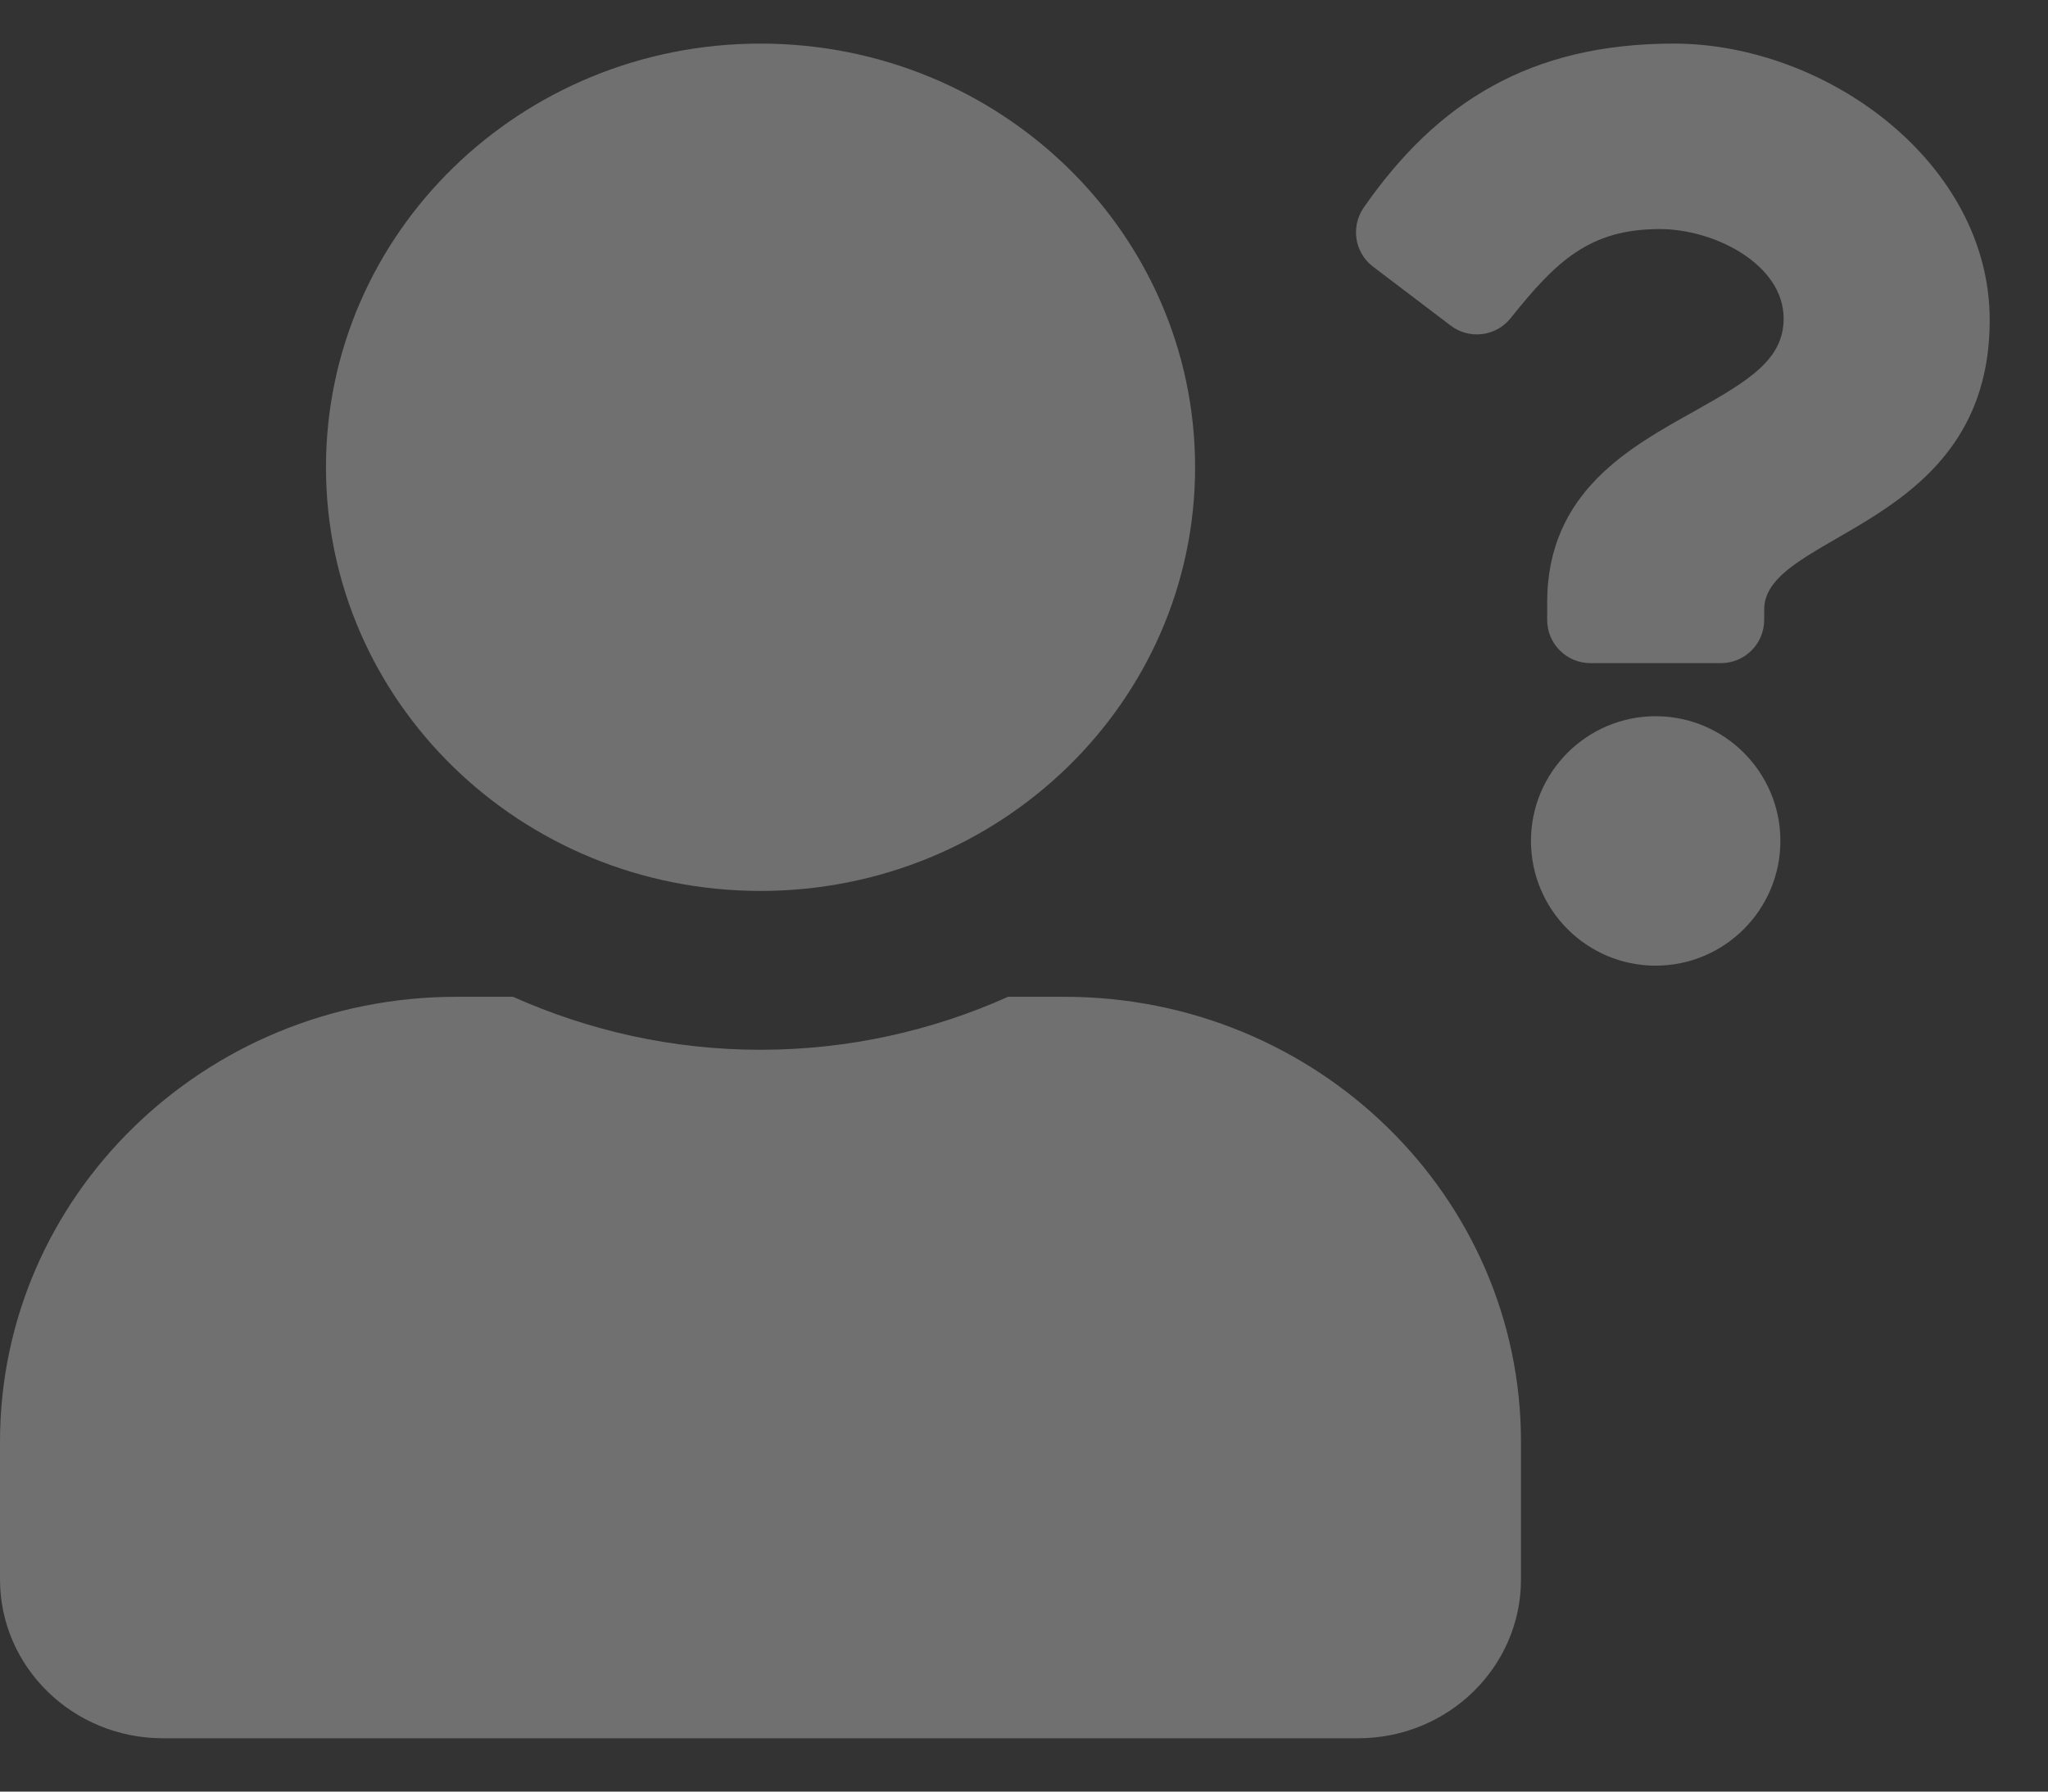 <svg width="24" height="21" viewBox="0 0 24 21" fill="none" xmlns="http://www.w3.org/2000/svg">
<rect x="0" y="0" width="24" height="21" fill="#333333" stroke="none"/>
<path d="M8.912 10.443C11.725 10.443 14.005 8.22 14.005 5.477C14.005 2.734 11.725 0.511 8.912 0.511C6.099 0.511 3.82 2.734 3.82 5.477C3.82 8.22 6.099 10.443 8.912 10.443ZM12.477 11.684H11.813C10.929 12.08 9.947 12.305 8.912 12.305C7.878 12.305 6.899 12.08 6.012 11.684H5.347C2.395 11.684 0 14.02 0 16.899V18.513C0 19.541 0.855 20.375 1.91 20.375H15.915C16.969 20.375 17.824 19.541 17.824 18.513V16.899C17.824 14.02 15.429 11.684 12.477 11.684Z" fill="white" fill-opacity="0.3"/>
<path d="M19.614 0.511C17.929 0.511 16.838 1.201 15.982 2.432C15.826 2.656 15.874 2.962 16.091 3.126L17.001 3.817C17.22 3.983 17.532 3.944 17.703 3.729C18.232 3.067 18.624 2.685 19.45 2.685C20.099 2.685 20.902 3.103 20.902 3.733C20.902 4.209 20.509 4.454 19.868 4.813C19.12 5.233 18.131 5.754 18.131 7.06V7.266C18.131 7.546 18.358 7.773 18.638 7.773H20.167C20.447 7.773 20.674 7.546 20.674 7.266V7.144C20.674 6.239 23.317 6.202 23.317 3.753C23.317 1.909 21.405 0.511 19.614 0.511ZM19.402 8.395C18.596 8.395 17.941 9.051 17.941 9.857C17.941 10.663 18.596 11.319 19.402 11.319C20.209 11.319 20.864 10.663 20.864 9.857C20.864 9.051 20.209 8.395 19.402 8.395Z" fill="white" fill-opacity="0.3"/>
</svg>
